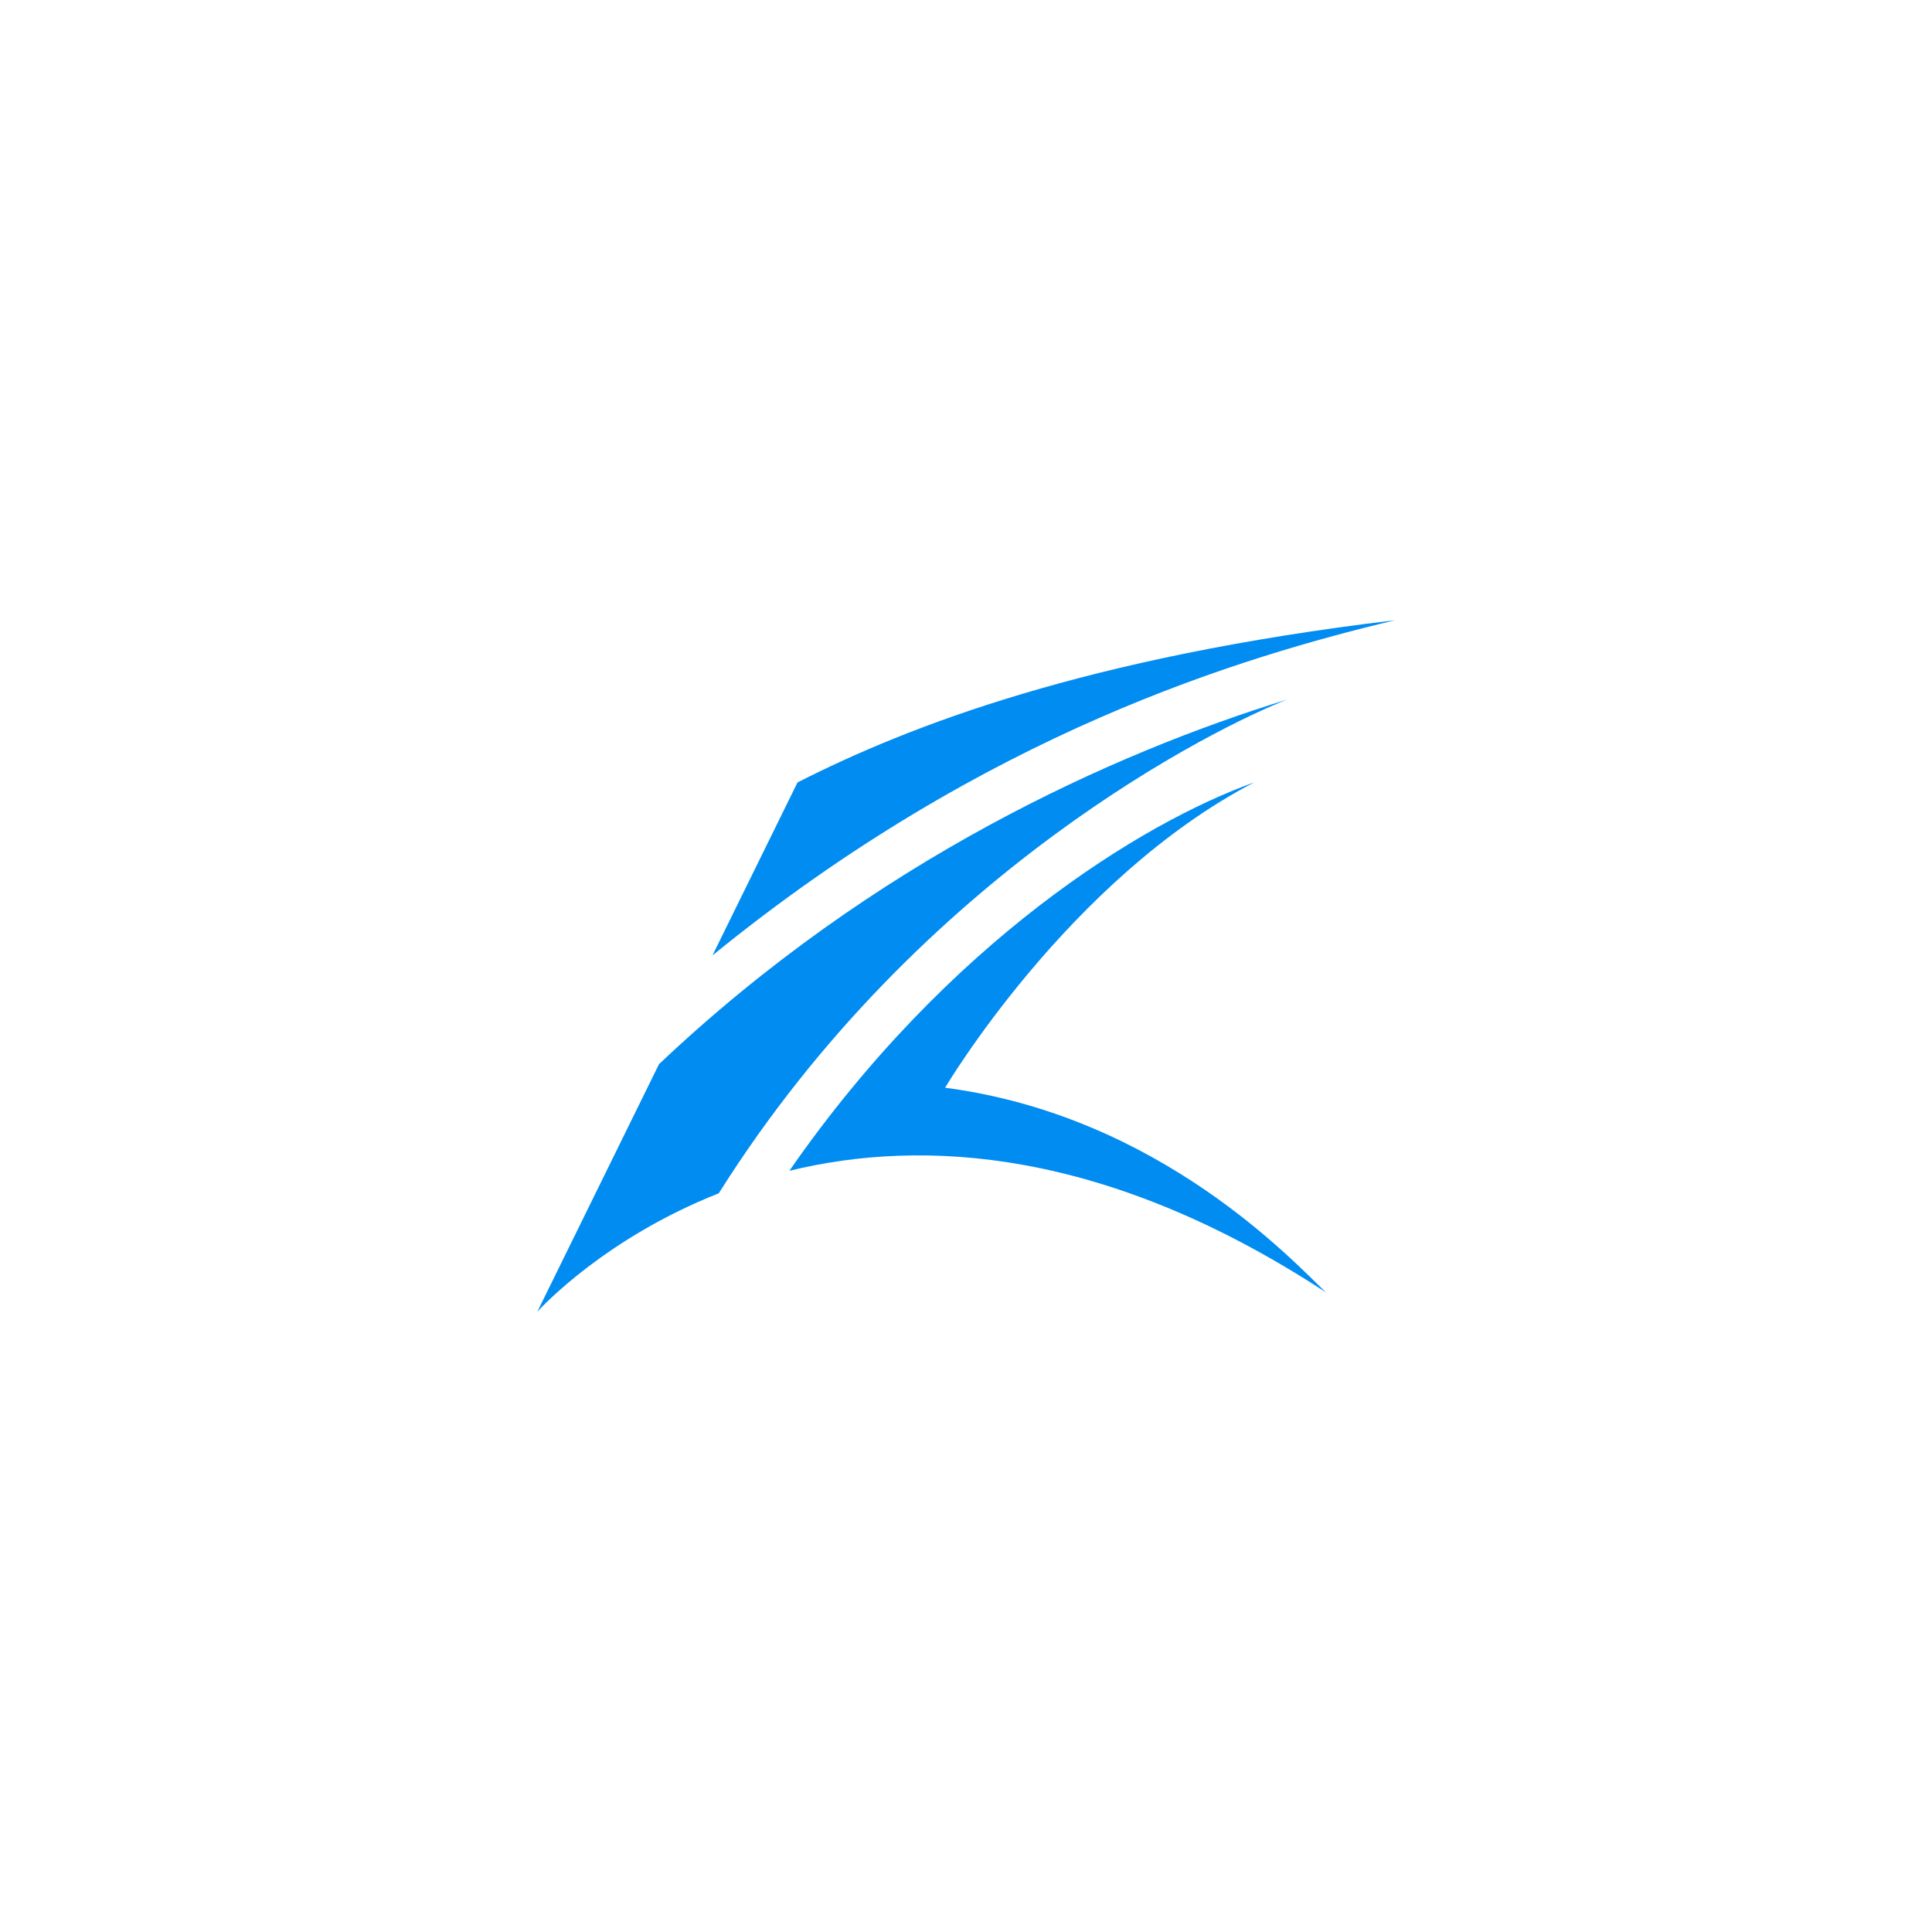 <svg width="67" height="67" viewBox="0 0 67 67" fill="none" xmlns="http://www.w3.org/2000/svg">
<g filter="url(#filter0_d_71_799)">
<circle cx="33.5" cy="28.5" r="23.5" fill="white"/>
<g clip-path="url(#clip0_71_799)">
<path d="M45.982 39.818C38.333 34.812 32.01 34.472 27.375 35.602C32.873 27.672 39.581 23.534 43.496 22.132C37.066 25.474 32.775 32.721 32.775 32.721C40.244 33.701 44.888 38.789 45.982 39.818Z" fill="#018CF1"/>
<path d="M22.853 31.905L18.633 40.49C18.8 40.309 21.011 37.928 24.926 36.383C31.954 25.212 42.253 20.192 44.632 19.261C38.616 21.118 30.322 24.833 22.853 31.905Z" fill="#018CF1"/>
<path d="M27.657 22.134L27.647 22.154L24.708 28.133C34.21 20.39 43.107 17.779 48.367 16.51C37.659 17.787 31.517 20.172 27.657 22.134Z" fill="#018CF1"/>
</g>
</g>
<defs>
<filter id="filter0_d_71_799" x="0" y="0" width="67" height="67" filterUnits="userSpaceOnUse" color-interpolation-filters="sRGB">
<feFlood flood-opacity="0" result="BackgroundImageFix"/>
<feColorMatrix in="SourceAlpha" type="matrix" values="0 0 0 0 0 0 0 0 0 0 0 0 0 0 0 0 0 0 127 0" result="hardAlpha"/>
<feOffset dy="5"/>
<feGaussianBlur stdDeviation="5"/>
<feColorMatrix type="matrix" values="0 0 0 0 0.118 0 0 0 0 0.4 0 0 0 0 0.792 0 0 0 1 0"/>
<feBlend mode="normal" in2="BackgroundImageFix" result="effect1_dropShadow_71_799"/>
<feBlend mode="normal" in="SourceGraphic" in2="effect1_dropShadow_71_799" result="shape"/>
</filter>
<clipPath id="clip0_71_799">
<rect width="29.735" height="23.98" fill="white" transform="translate(18.633 16.51)"/>
</clipPath>
</defs>
</svg>
